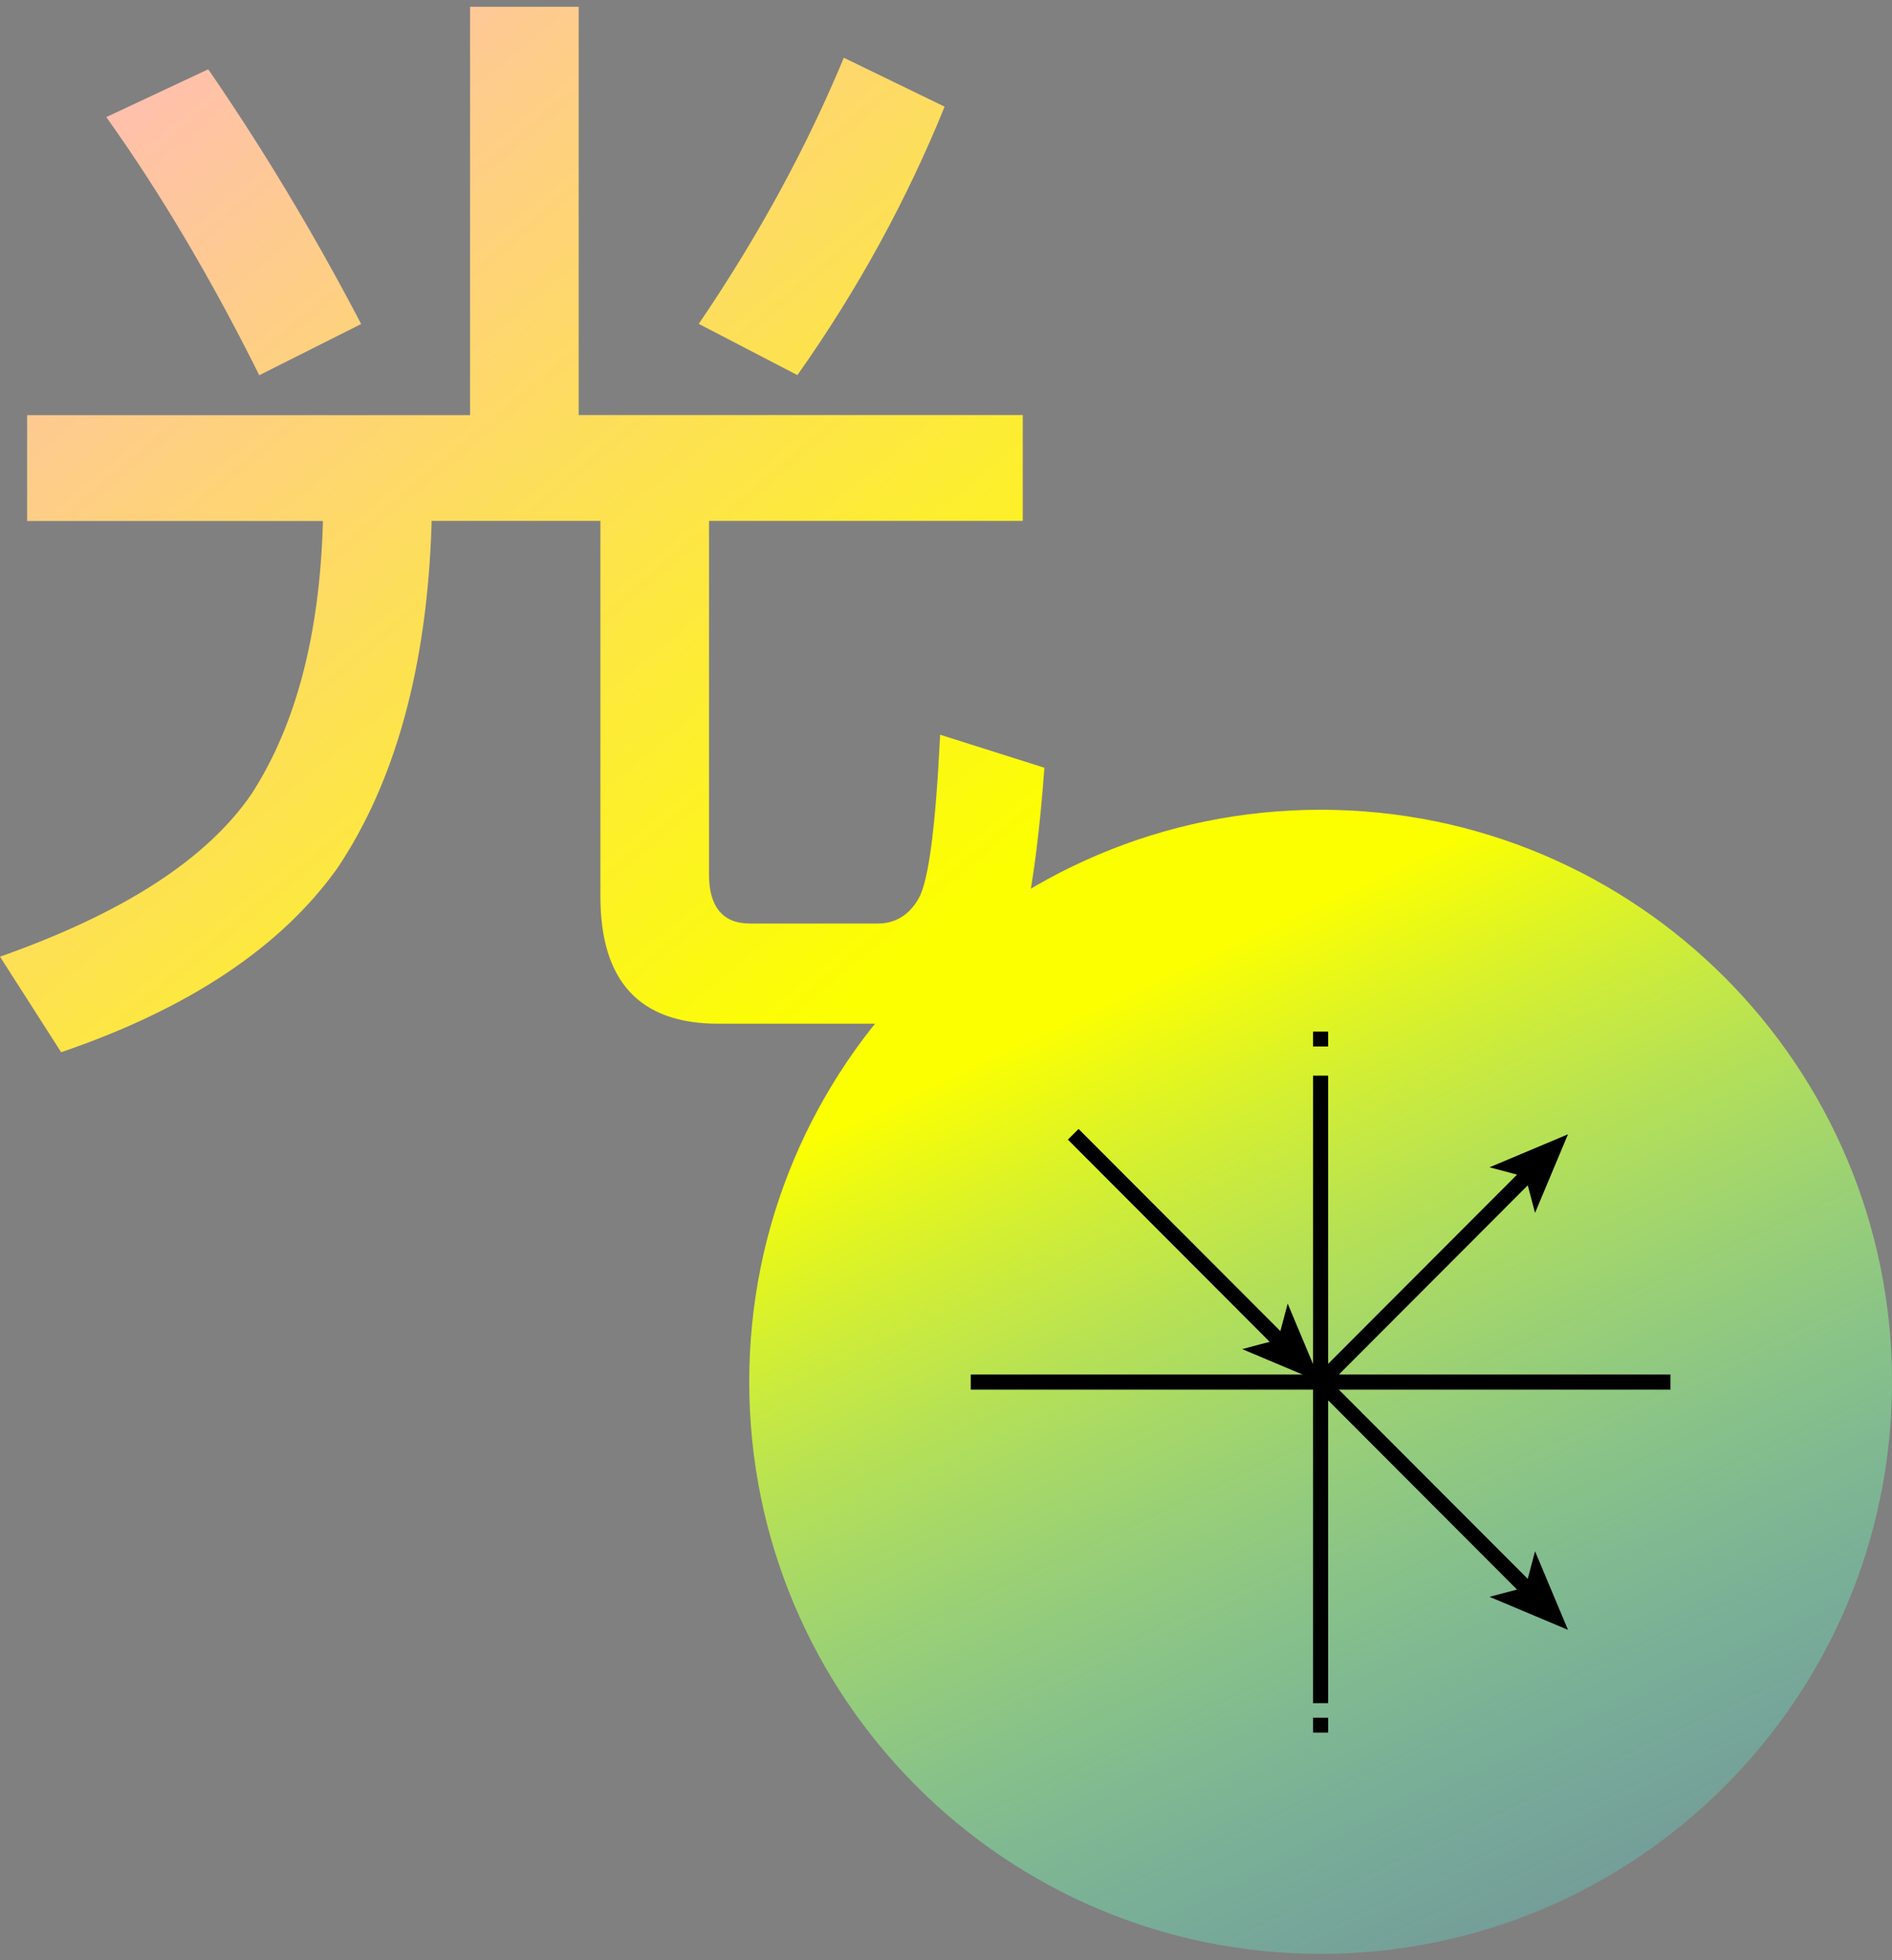 <svg width="250" height="259" viewBox="0 0 250 259" fill="none" xmlns="http://www.w3.org/2000/svg">
<rect x="0" y="0" width="250" height="259" fill="#808080" stroke="none"/>
<path d="M174.5 258.189C216.197 258.189 250 224.345 250 182.596C250 140.848 216.197 107.004 174.5 107.004C132.803 107.004 99 140.848 99 182.596C99 224.345 132.803 258.189 174.5 258.189Z" fill="url(#paint0_linear_828_238)"/>
<path d="M128.27 182.633H220.726" stroke="black" stroke-width="2" stroke-miterlimit="10"/>
<path d="M174.496 136.32V138.285" stroke="black" stroke-width="2" stroke-miterlimit="10"/>
<path d="M174.496 142.141V225.058" stroke="black" stroke-width="2" stroke-miterlimit="10"/>
<path d="M174.496 226.984V228.949" stroke="black" stroke-width="2" stroke-miterlimit="10"/>
<path d="M141.809 149.887L169.276 177.406" stroke="black" stroke-width="2" stroke-miterlimit="10"/>
<path d="M174.5 182.638L164.133 178.276L168.885 177.012L170.147 172.258L174.5 182.638Z" fill="black"/>
<path d="M174.496 182.629L201.964 210.148" stroke="black" stroke-width="2" stroke-miterlimit="10"/>
<path d="M207.188 215.375L196.82 211.013L201.573 209.749L202.834 204.988L207.188 215.375Z" fill="black"/>
<path d="M174.496 182.64L201.964 155.121" stroke="black" stroke-width="2" stroke-miterlimit="10"/>
<path d="M207.188 149.887L202.834 160.273L201.573 155.512L196.82 154.248L207.188 149.887Z" fill="black"/>
<path d="M76.462 0.875V54.846H135.144V68.831H93.684V115.571C93.684 119.781 95.476 122.038 99.076 122.038H115.994C118.394 122.038 120.186 120.833 121.386 118.728C122.738 116.318 123.634 109.105 124.225 97.089L138 101.451C136.8 117.829 134.704 127.605 131.713 130.761C128.873 133.765 124.53 135.276 118.546 135.276H94.901C84.422 135.276 79.335 129.573 79.335 118.44V68.831H57.025V69.289C56.434 88.077 52.242 103.267 44.603 114.689C37.115 125.212 24.845 133.324 8.079 139.044L0 126.417C16.158 120.714 27.245 113.637 33.228 104.93C39.059 95.918 42.203 84.038 42.659 69.306V68.848H3.583V54.863H62.113V0.892H76.479L76.462 0.875ZM47.73 42.813L34.259 49.584C27.972 36.957 21.228 25.535 14.045 15.471L27.515 9.157C34.547 19.374 41.29 30.508 47.73 42.83V42.813ZM124.817 14.096C119.882 26.265 113.442 38.145 105.363 49.568L92.332 42.796C100.411 30.915 106.699 19.188 111.499 7.63L124.817 14.096Z" fill="url(#paint1_linear_828_238)"/>
<defs>
<linearGradient id="paint0_linear_828_238" x1="140" y1="107.004" x2="210.642" y2="258.122" gradientUnits="userSpaceOnUse">
<stop offset="0.151" stop-color="#FCFF00"/>
<stop offset="1" stop-color="#46FFF4" stop-opacity="0.19"/>
</linearGradient>
<linearGradient id="paint1_linear_828_238" x1="9.5" y1="0.875" x2="116.654" y2="128.903" gradientUnits="userSpaceOnUse">
<stop stop-color="#FFBABD"/>
<stop offset="1" stop-color="#FCFF00"/>
</linearGradient>
</defs>
</svg>
